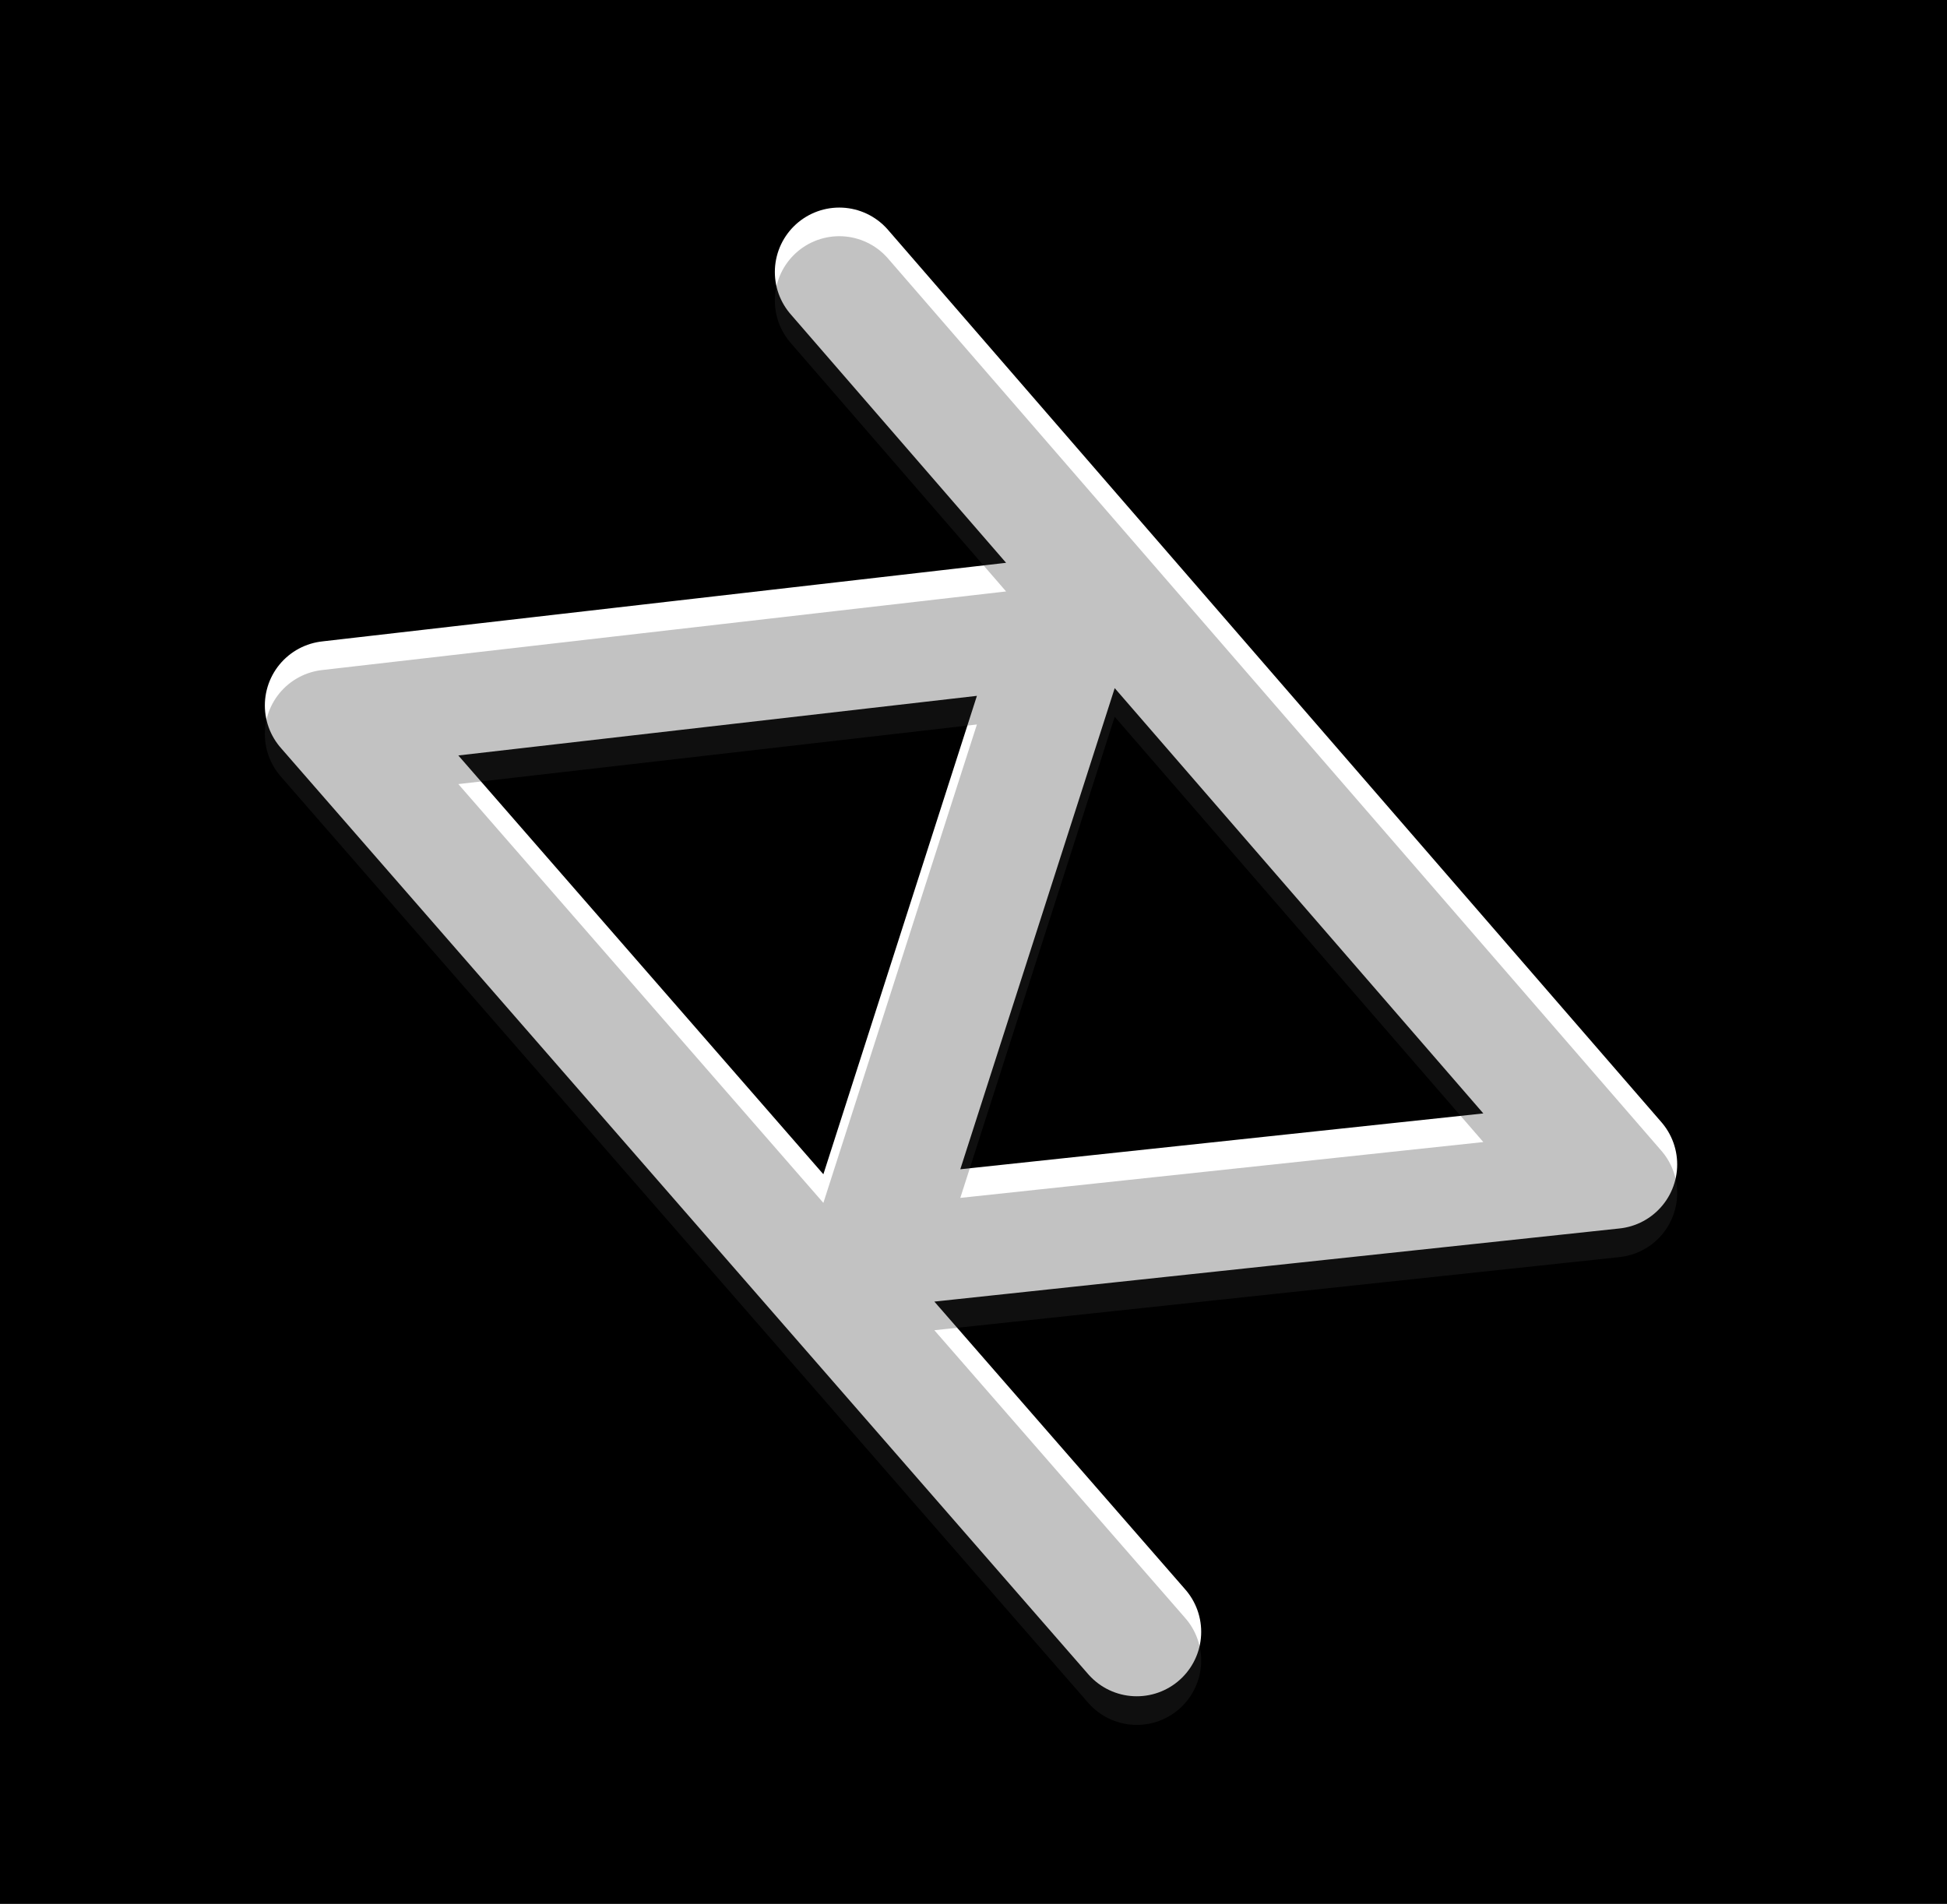 <?xml version="1.0" encoding="UTF-8"?>
<svg version="1.2" baseProfile="tiny" xmlns="http://www.w3.org/2000/svg" 
     width="272" height="266" viewBox="0 0 272 266">
  <title>Reality Designers Logo</title>
  <desc>Reality Designers brand logo for BIMI email authentication</desc>
  
  <!-- Black background -->
  <rect width="272" height="266" fill="#000000"/>
  
  <!-- Main logo path with simplified styling -->
  <path d="M117.248 38L225.306 162.683L121.361 173.779L149.309 86.686L46 98.56L158.809 227.993" 
        stroke="#FFFFFF" 
        stroke-width="18" 
        fill="none" 
        stroke-linecap="round" 
        stroke-linejoin="round"/>
  
  <!-- Subtle drop shadow effect (BIMI-compatible) -->
  <path d="M117.248 42L225.306 166.683L121.361 177.779L149.309 90.686L46 102.56L158.809 231.993" 
        stroke="#333333" 
        stroke-width="18" 
        fill="none" 
        stroke-linecap="round" 
        stroke-linejoin="round" 
        opacity="0.3"/>
</svg> 